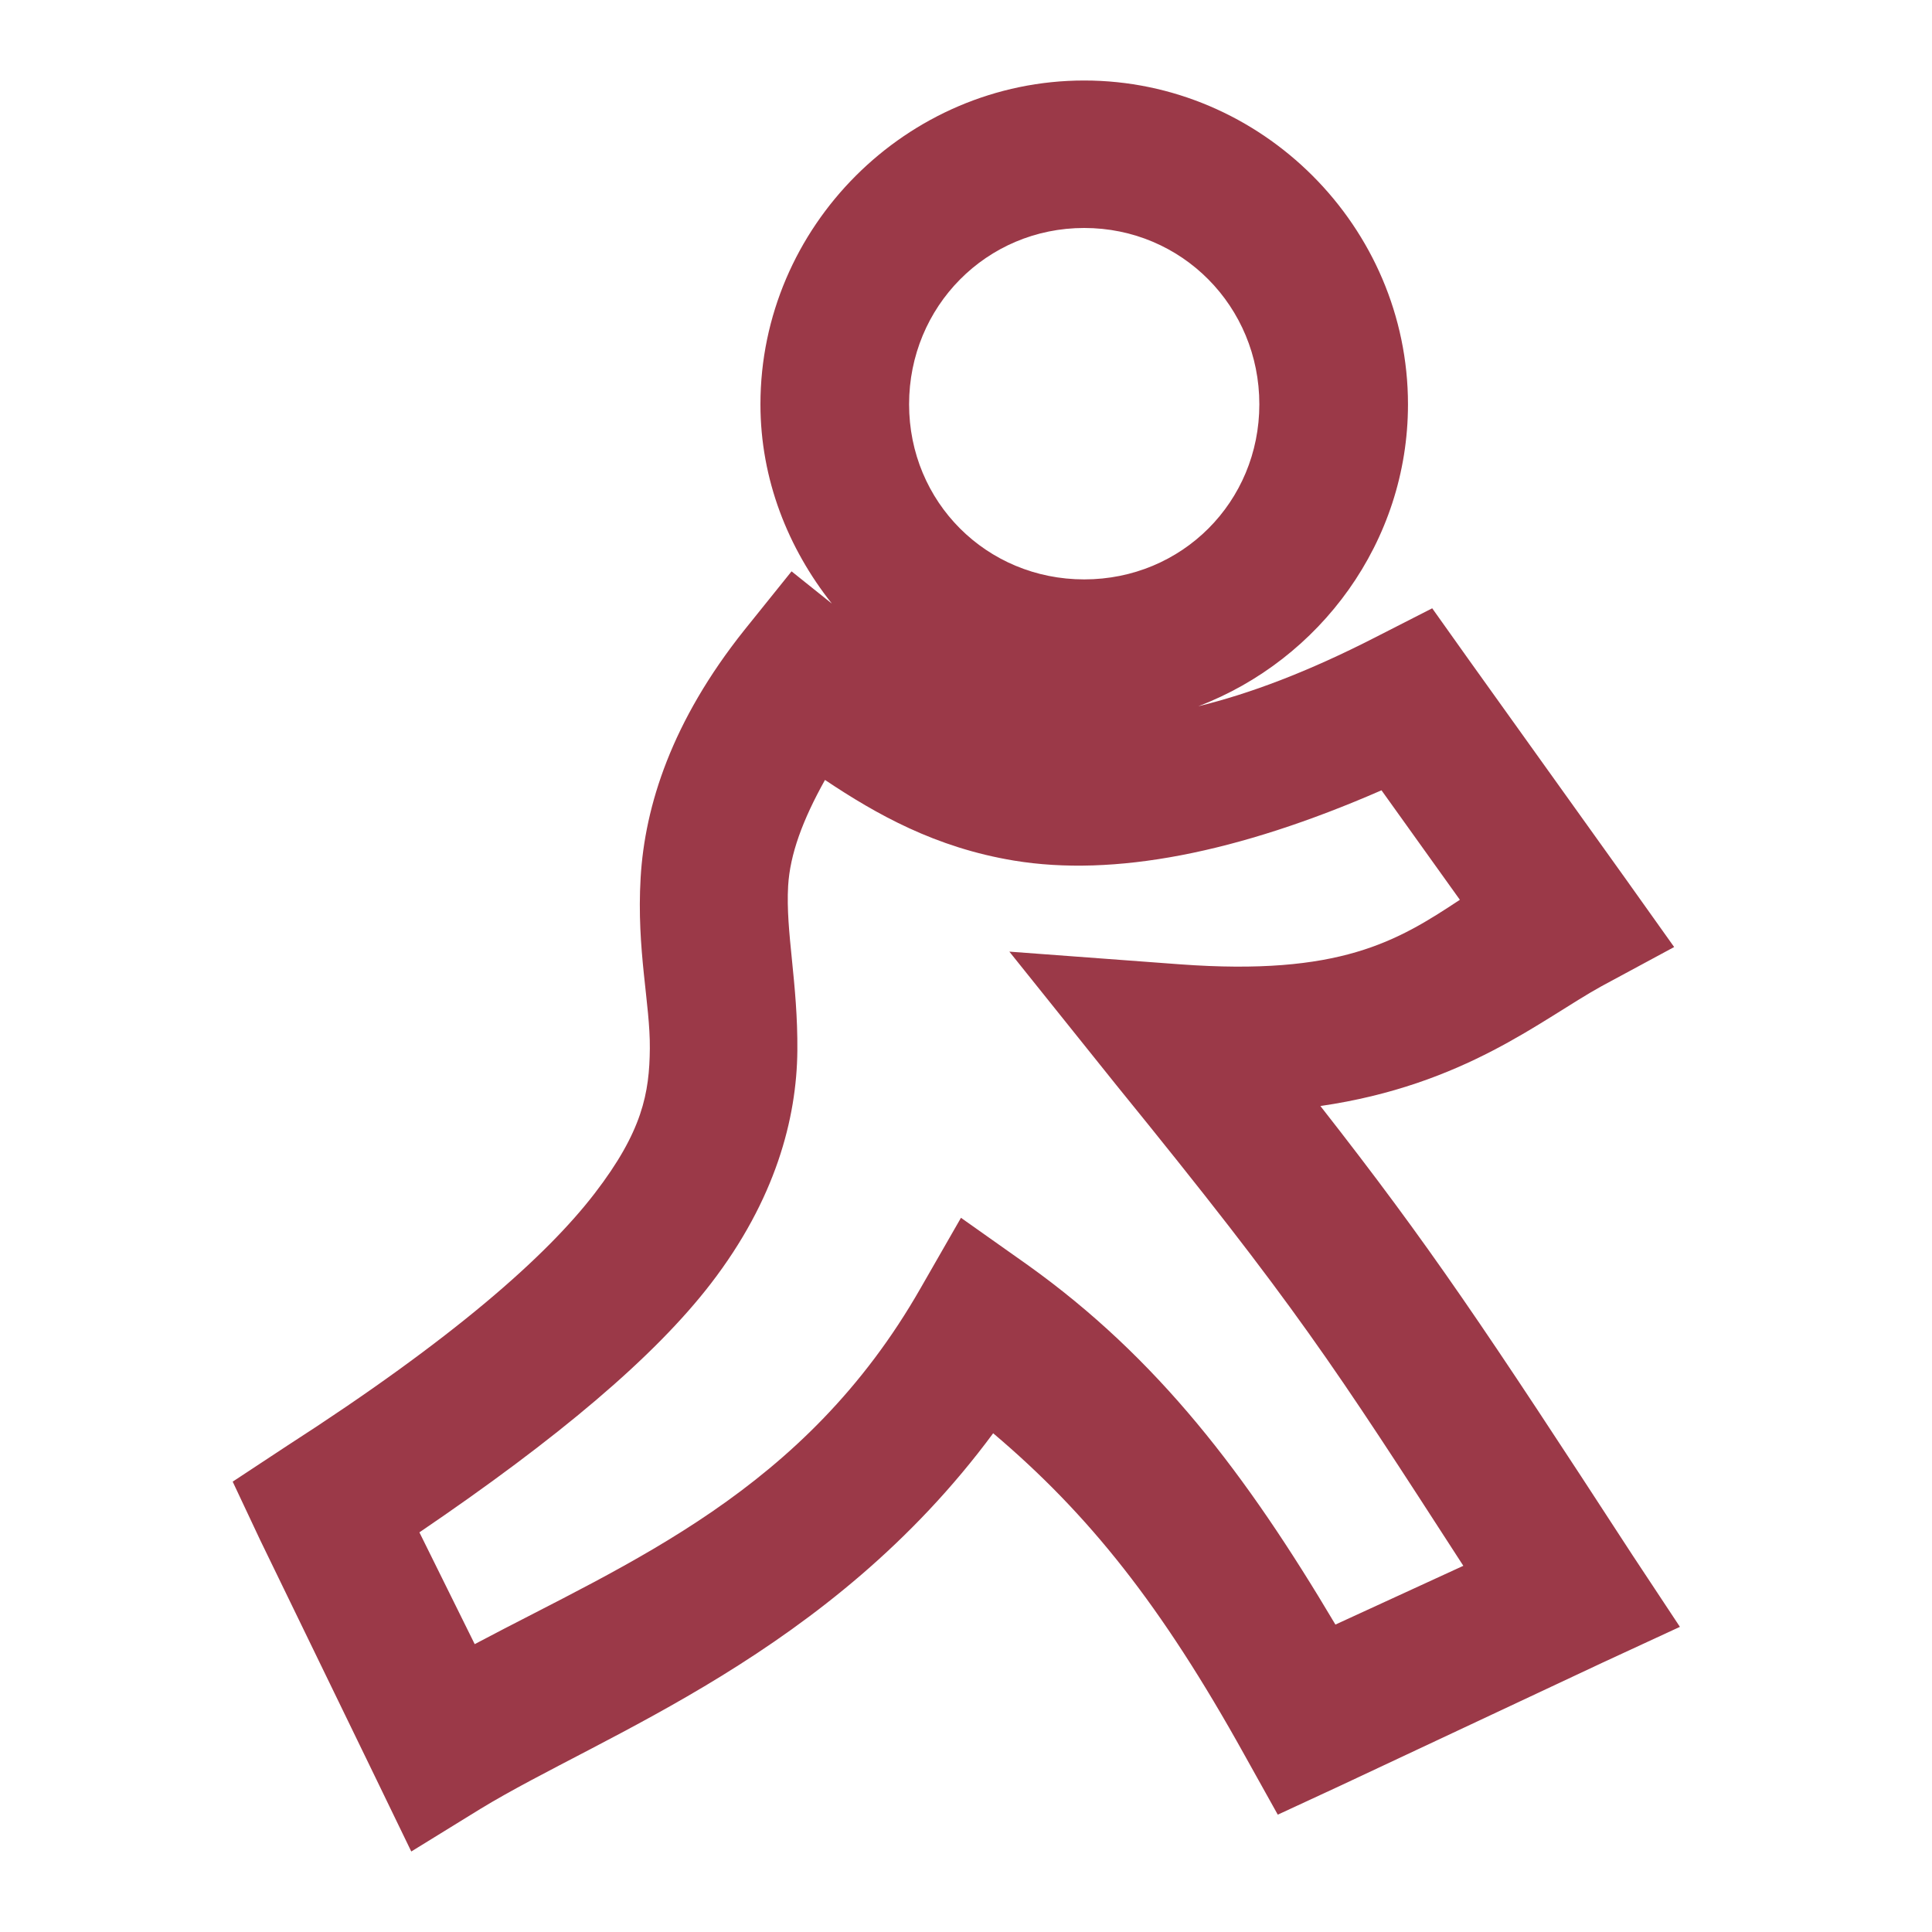 <svg xmlns="http://www.w3.org/2000/svg" xmlns:xlink="http://www.w3.org/1999/xlink" width="48" height="48">
  <defs id="acyl-settings">
    <linearGradient id="acyl-gradient" x1="0%" x2="0%" y1="0%" y2="100%">
      <stop offset="100%" style="stop-color:#9B3948;stop-opacity:1"/>
    </linearGradient>
    <g id="acyl-filter">
  </g>
    <g id="acyl-drawing">
      <path id="path-main" d="m 26.937,2 c -4.411,0 -8.044,3.634 -8.044,8.044 0,1.871 0.688,3.582 1.775,4.953 l -1.002,-0.802 -1.174,1.46 c -1.802,2.26 -2.472,4.365 -2.576,6.155 -0.104,1.79 0.239,3.129 0.229,4.237 -0.01,1.108 -0.182,2.058 -1.374,3.607 -1.192,1.549 -3.499,3.6 -7.643,6.269 L 5.781,36.811 6.468,38.271 9.331,44.168 10.218,46 11.936,44.941 c 3.052,-1.859 8.682,-3.843 12.739,-9.332 2.377,2.011 4.183,4.279 6.241,7.987 l 0.83,1.489 1.546,-0.716 6.527,-3.063 1.918,-0.887 -1.174,-1.775 c -3.683,-5.66 -5.039,-7.693 -7.758,-11.165 3.591,-0.522 5.49,-2.152 6.985,-2.977 l 1.804,-0.973 -1.202,-1.689 -3.893,-5.439 -0.916,-1.288 -1.403,0.716 c -1.697,0.87 -3.142,1.409 -4.409,1.718 3.026,-1.154 5.21,-4.086 5.21,-7.5 C 34.981,5.634 31.347,2 26.937,2 z m 0,3.664 c 2.428,0 4.351,1.952 4.351,4.38 2e-6,2.428 -1.923,4.351 -4.351,4.351 -2.428,0 -4.351,-1.923 -4.351,-4.351 0,-2.428 1.923,-4.38 4.351,-4.38 z M 20.496,19.377 c 1.287,0.86 2.745,1.681 4.695,2.004 2.476,0.41 5.555,-0.184 9.132,-1.746 l 1.947,2.72 c -1.563,1.036 -2.987,1.895 -6.956,1.603 l -4.237,-0.315 2.662,3.321 c 4.497,5.534 5.374,6.925 8.617,11.938 l -3.178,1.46 c -2.221,-3.742 -4.407,-6.619 -7.643,-8.932 l -1.66,-1.174 -1.002,1.746 c -2.885,5.055 -7.232,6.804 -11.079,8.846 l -1.374,-2.777 c 3.439,-2.336 5.837,-4.356 7.243,-6.183 1.604,-2.085 2.132,-4.101 2.147,-5.783 0.015,-1.681 -0.295,-2.954 -0.229,-4.094 0.046,-0.784 0.358,-1.635 0.916,-2.634 z"/>
    </g>
  </defs>
  <g id="acyl-visual">
    <use id="visible1" style="fill:url(#acyl-gradient)" xlink:href="#acyl-drawing"/>
  </g>
</svg>
